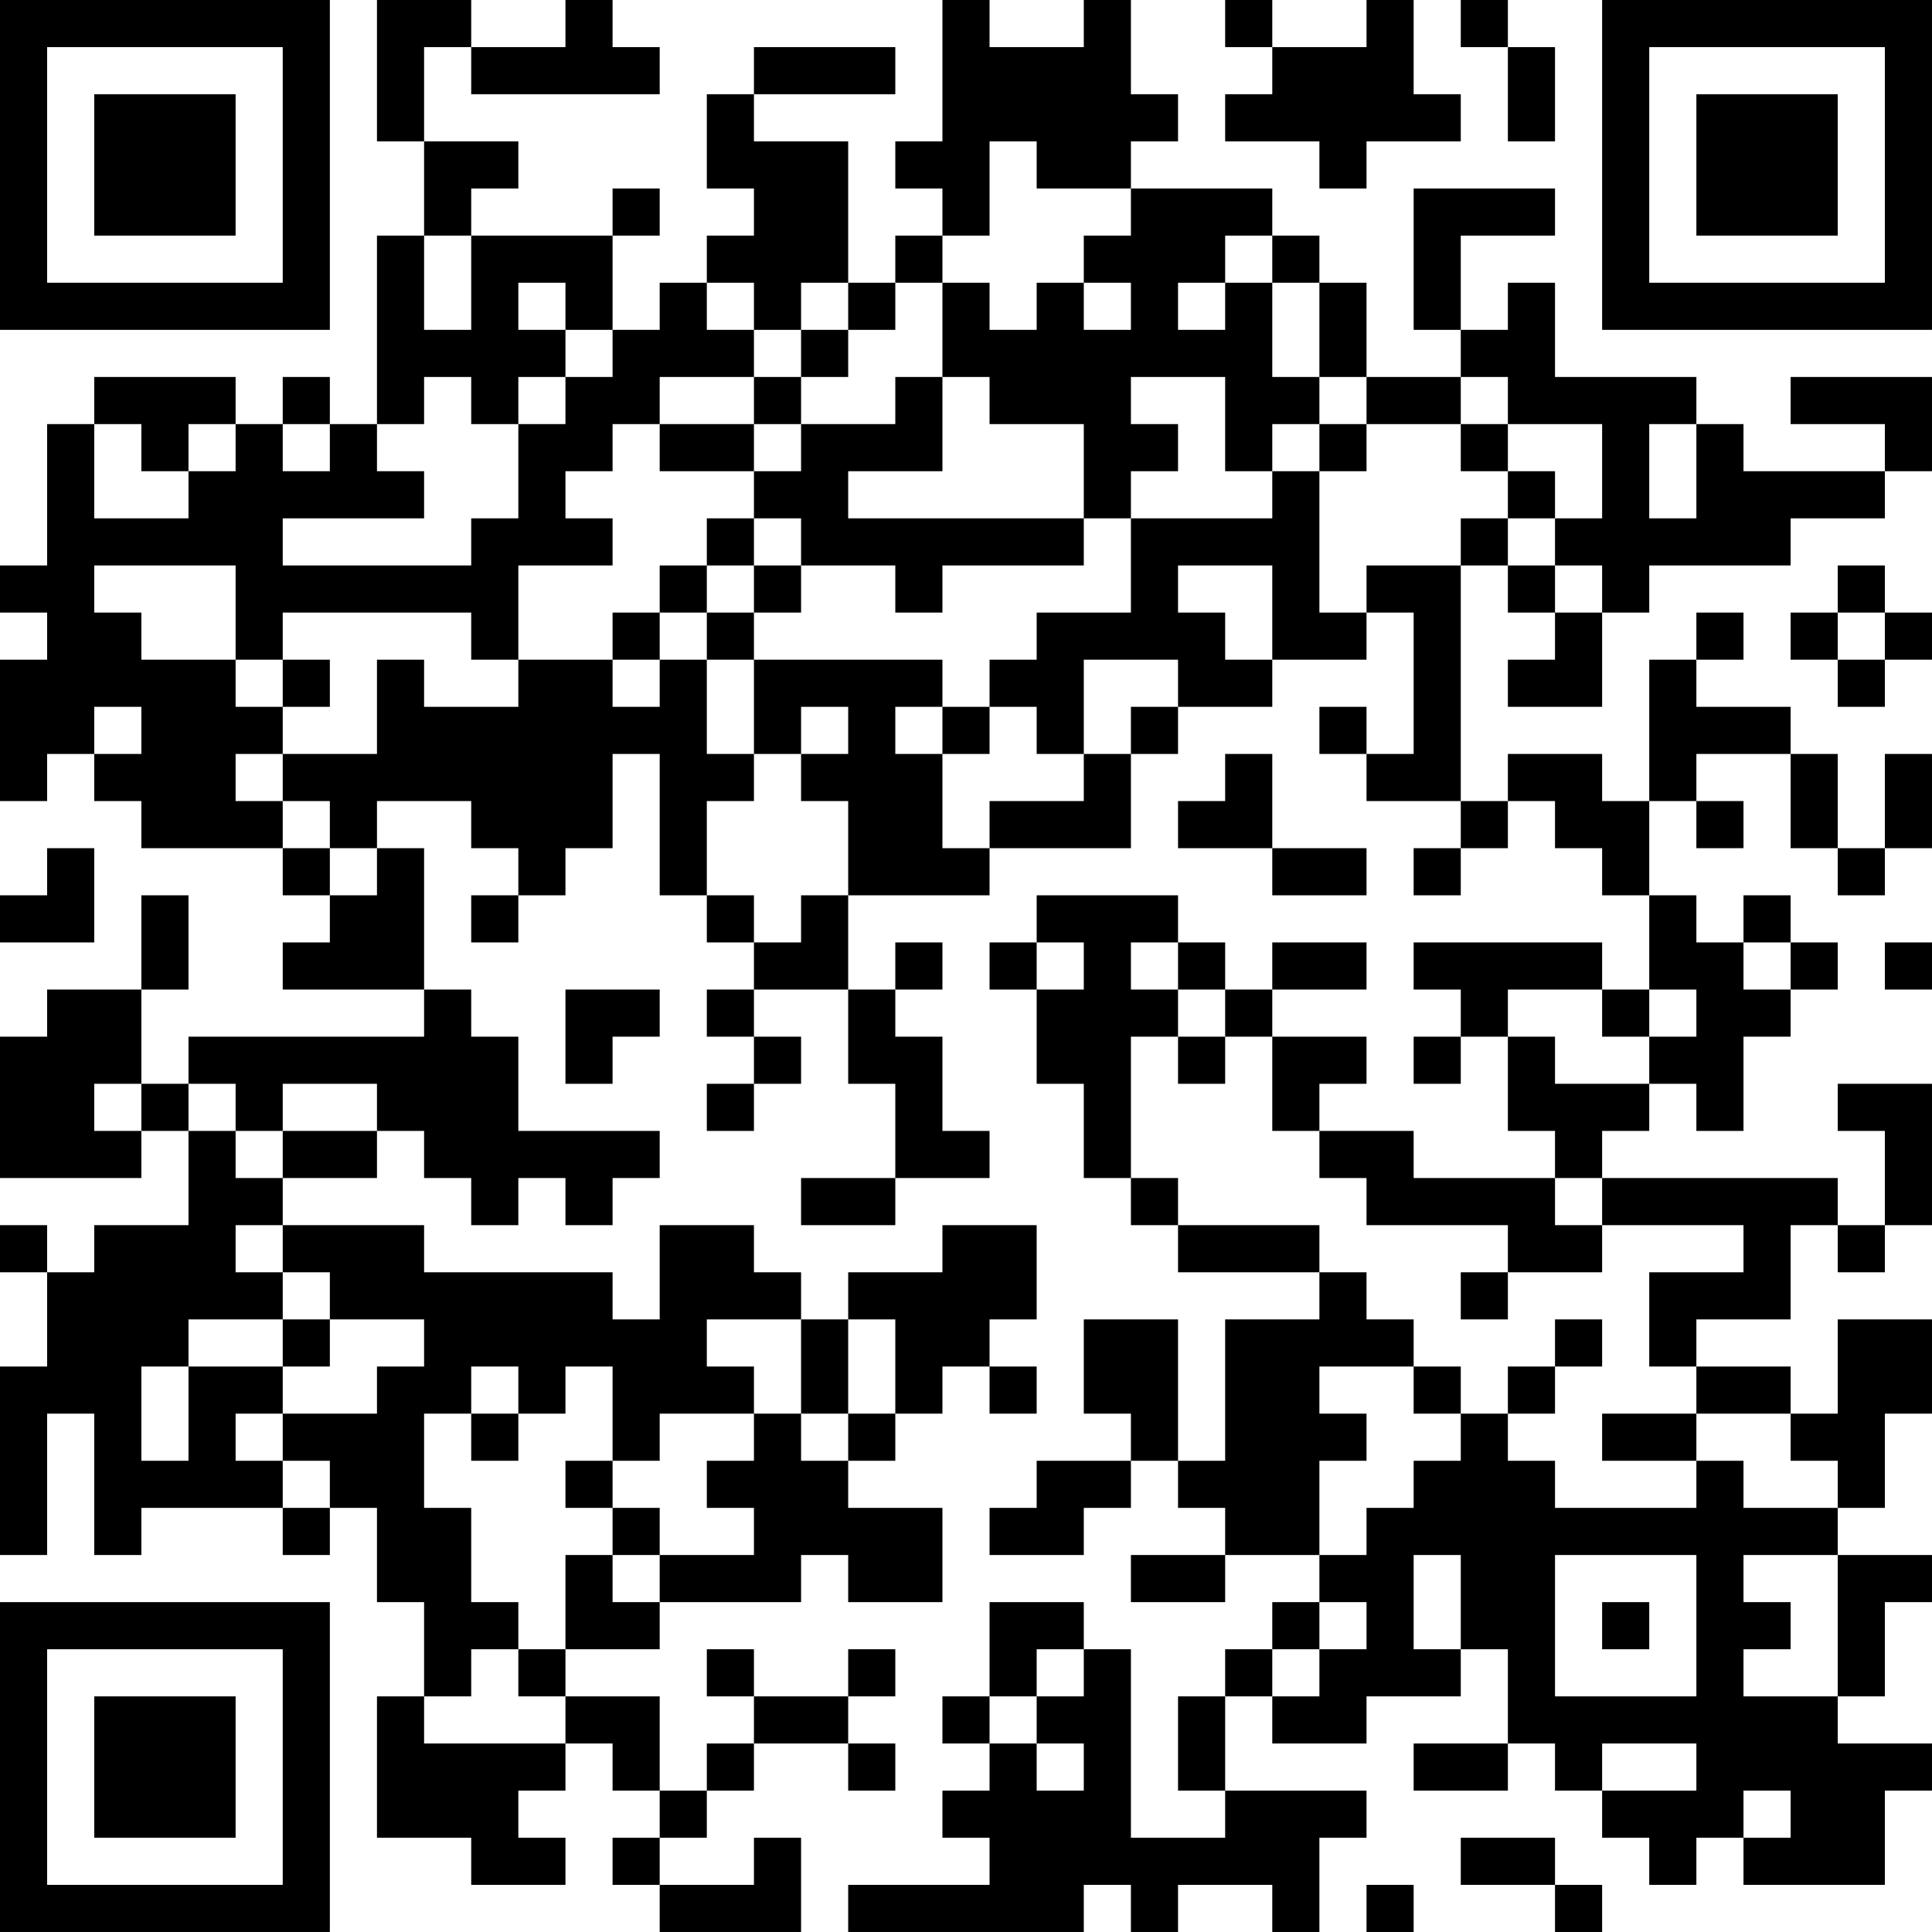 <?xml version="1.0" encoding="UTF-8"?>
<svg xmlns="http://www.w3.org/2000/svg" version="1.1" width="200" height="200" viewBox="0 0 200 200"><rect x="0" y="0" width="200" height="200" fill="#ffffff"/><g transform="scale(4.878)"><g transform="translate(0,0)"><path fill-rule="evenodd" d="M8 0L8 3L9 3L9 5L8 5L8 9L7 9L7 8L6 8L6 9L5 9L5 8L2 8L2 9L1 9L1 12L0 12L0 13L1 13L1 14L0 14L0 17L1 17L1 16L2 16L2 17L3 17L3 18L6 18L6 19L7 19L7 20L6 20L6 21L9 21L9 22L4 22L4 23L3 23L3 21L4 21L4 19L3 19L3 21L1 21L1 22L0 22L0 25L3 25L3 24L4 24L4 26L2 26L2 27L1 27L1 26L0 26L0 27L1 27L1 29L0 29L0 33L1 33L1 30L2 30L2 33L3 33L3 32L6 32L6 33L7 33L7 32L8 32L8 34L9 34L9 36L8 36L8 39L10 39L10 40L12 40L12 39L11 39L11 38L12 38L12 37L13 37L13 38L14 38L14 39L13 39L13 40L14 40L14 41L17 41L17 39L16 39L16 40L14 40L14 39L15 39L15 38L16 38L16 37L18 37L18 38L19 38L19 37L18 37L18 36L19 36L19 35L18 35L18 36L16 36L16 35L15 35L15 36L16 36L16 37L15 37L15 38L14 38L14 36L12 36L12 35L14 35L14 34L17 34L17 33L18 33L18 34L20 34L20 32L18 32L18 31L19 31L19 30L20 30L20 29L21 29L21 30L22 30L22 29L21 29L21 28L22 28L22 26L20 26L20 27L18 27L18 28L17 28L17 27L16 27L16 26L14 26L14 28L13 28L13 27L9 27L9 26L6 26L6 25L8 25L8 24L9 24L9 25L10 25L10 26L11 26L11 25L12 25L12 26L13 26L13 25L14 25L14 24L11 24L11 22L10 22L10 21L9 21L9 18L8 18L8 17L10 17L10 18L11 18L11 19L10 19L10 20L11 20L11 19L12 19L12 18L13 18L13 16L14 16L14 19L15 19L15 20L16 20L16 21L15 21L15 22L16 22L16 23L15 23L15 24L16 24L16 23L17 23L17 22L16 22L16 21L18 21L18 23L19 23L19 25L17 25L17 26L19 26L19 25L21 25L21 24L20 24L20 22L19 22L19 21L20 21L20 20L19 20L19 21L18 21L18 19L21 19L21 18L24 18L24 16L25 16L25 15L27 15L27 14L29 14L29 13L30 13L30 16L29 16L29 15L28 15L28 16L29 16L29 17L31 17L31 18L30 18L30 19L31 19L31 18L32 18L32 17L33 17L33 18L34 18L34 19L35 19L35 21L34 21L34 20L30 20L30 21L31 21L31 22L30 22L30 23L31 23L31 22L32 22L32 24L33 24L33 25L30 25L30 24L28 24L28 23L29 23L29 22L27 22L27 21L29 21L29 20L27 20L27 21L26 21L26 20L25 20L25 19L22 19L22 20L21 20L21 21L22 21L22 23L23 23L23 25L24 25L24 26L25 26L25 27L28 27L28 28L26 28L26 31L25 31L25 28L23 28L23 30L24 30L24 31L22 31L22 32L21 32L21 33L23 33L23 32L24 32L24 31L25 31L25 32L26 32L26 33L24 33L24 34L26 34L26 33L28 33L28 34L27 34L27 35L26 35L26 36L25 36L25 38L26 38L26 39L24 39L24 35L23 35L23 34L21 34L21 36L20 36L20 37L21 37L21 38L20 38L20 39L21 39L21 40L18 40L18 41L23 41L23 40L24 40L24 41L25 41L25 40L27 40L27 41L28 41L28 39L29 39L29 38L26 38L26 36L27 36L27 37L29 37L29 36L31 36L31 35L32 35L32 37L30 37L30 38L32 38L32 37L33 37L33 38L34 38L34 39L35 39L35 40L36 40L36 39L37 39L37 40L40 40L40 38L41 38L41 37L39 37L39 36L40 36L40 34L41 34L41 33L39 33L39 32L40 32L40 30L41 30L41 28L39 28L39 30L38 30L38 29L36 29L36 28L38 28L38 26L39 26L39 27L40 27L40 26L41 26L41 23L39 23L39 24L40 24L40 26L39 26L39 25L34 25L34 24L35 24L35 23L36 23L36 24L37 24L37 22L38 22L38 21L39 21L39 20L38 20L38 19L37 19L37 20L36 20L36 19L35 19L35 17L36 17L36 18L37 18L37 17L36 17L36 16L38 16L38 18L39 18L39 19L40 19L40 18L41 18L41 16L40 16L40 18L39 18L39 16L38 16L38 15L36 15L36 14L37 14L37 13L36 13L36 14L35 14L35 17L34 17L34 16L32 16L32 17L31 17L31 12L32 12L32 13L33 13L33 14L32 14L32 15L34 15L34 13L35 13L35 12L38 12L38 11L40 11L40 10L41 10L41 8L38 8L38 9L40 9L40 10L37 10L37 9L36 9L36 8L33 8L33 6L32 6L32 7L31 7L31 5L33 5L33 4L30 4L30 7L31 7L31 8L29 8L29 6L28 6L28 5L27 5L27 4L24 4L24 3L25 3L25 2L24 2L24 0L23 0L23 1L21 1L21 0L20 0L20 3L19 3L19 4L20 4L20 5L19 5L19 6L18 6L18 3L16 3L16 2L19 2L19 1L16 1L16 2L15 2L15 4L16 4L16 5L15 5L15 6L14 6L14 7L13 7L13 5L14 5L14 4L13 4L13 5L10 5L10 4L11 4L11 3L9 3L9 1L10 1L10 2L14 2L14 1L13 1L13 0L12 0L12 1L10 1L10 0ZM26 0L26 1L27 1L27 2L26 2L26 3L28 3L28 4L29 4L29 3L31 3L31 2L30 2L30 0L29 0L29 1L27 1L27 0ZM31 0L31 1L32 1L32 3L33 3L33 1L32 1L32 0ZM21 3L21 5L20 5L20 6L19 6L19 7L18 7L18 6L17 6L17 7L16 7L16 6L15 6L15 7L16 7L16 8L14 8L14 9L13 9L13 10L12 10L12 11L13 11L13 12L11 12L11 14L10 14L10 13L6 13L6 14L5 14L5 12L2 12L2 13L3 13L3 14L5 14L5 15L6 15L6 16L5 16L5 17L6 17L6 18L7 18L7 19L8 19L8 18L7 18L7 17L6 17L6 16L8 16L8 14L9 14L9 15L11 15L11 14L13 14L13 15L14 15L14 14L15 14L15 16L16 16L16 17L15 17L15 19L16 19L16 20L17 20L17 19L18 19L18 17L17 17L17 16L18 16L18 15L17 15L17 16L16 16L16 14L20 14L20 15L19 15L19 16L20 16L20 18L21 18L21 17L23 17L23 16L24 16L24 15L25 15L25 14L23 14L23 16L22 16L22 15L21 15L21 14L22 14L22 13L24 13L24 11L27 11L27 10L28 10L28 13L29 13L29 12L31 12L31 11L32 11L32 12L33 12L33 13L34 13L34 12L33 12L33 11L34 11L34 9L32 9L32 8L31 8L31 9L29 9L29 8L28 8L28 6L27 6L27 5L26 5L26 6L25 6L25 7L26 7L26 6L27 6L27 8L28 8L28 9L27 9L27 10L26 10L26 8L24 8L24 9L25 9L25 10L24 10L24 11L23 11L23 9L21 9L21 8L20 8L20 6L21 6L21 7L22 7L22 6L23 6L23 7L24 7L24 6L23 6L23 5L24 5L24 4L22 4L22 3ZM9 5L9 7L10 7L10 5ZM11 6L11 7L12 7L12 8L11 8L11 9L10 9L10 8L9 8L9 9L8 9L8 10L9 10L9 11L6 11L6 12L10 12L10 11L11 11L11 9L12 9L12 8L13 8L13 7L12 7L12 6ZM17 7L17 8L16 8L16 9L14 9L14 10L16 10L16 11L15 11L15 12L14 12L14 13L13 13L13 14L14 14L14 13L15 13L15 14L16 14L16 13L17 13L17 12L19 12L19 13L20 13L20 12L23 12L23 11L18 11L18 10L20 10L20 8L19 8L19 9L17 9L17 8L18 8L18 7ZM2 9L2 11L4 11L4 10L5 10L5 9L4 9L4 10L3 10L3 9ZM6 9L6 10L7 10L7 9ZM16 9L16 10L17 10L17 9ZM28 9L28 10L29 10L29 9ZM31 9L31 10L32 10L32 11L33 11L33 10L32 10L32 9ZM35 9L35 11L36 11L36 9ZM16 11L16 12L15 12L15 13L16 13L16 12L17 12L17 11ZM25 12L25 13L26 13L26 14L27 14L27 12ZM39 12L39 13L38 13L38 14L39 14L39 15L40 15L40 14L41 14L41 13L40 13L40 12ZM39 13L39 14L40 14L40 13ZM6 14L6 15L7 15L7 14ZM2 15L2 16L3 16L3 15ZM20 15L20 16L21 16L21 15ZM26 16L26 17L25 17L25 18L27 18L27 19L29 19L29 18L27 18L27 16ZM1 18L1 19L0 19L0 20L2 20L2 18ZM22 20L22 21L23 21L23 20ZM24 20L24 21L25 21L25 22L24 22L24 25L25 25L25 26L28 26L28 27L29 27L29 28L30 28L30 29L28 29L28 30L29 30L29 31L28 31L28 33L29 33L29 32L30 32L30 31L31 31L31 30L32 30L32 31L33 31L33 32L36 32L36 31L37 31L37 32L39 32L39 31L38 31L38 30L36 30L36 29L35 29L35 27L37 27L37 26L34 26L34 25L33 25L33 26L34 26L34 27L32 27L32 26L29 26L29 25L28 25L28 24L27 24L27 22L26 22L26 21L25 21L25 20ZM37 20L37 21L38 21L38 20ZM40 20L40 21L41 21L41 20ZM12 21L12 23L13 23L13 22L14 22L14 21ZM32 21L32 22L33 22L33 23L35 23L35 22L36 22L36 21L35 21L35 22L34 22L34 21ZM25 22L25 23L26 23L26 22ZM2 23L2 24L3 24L3 23ZM4 23L4 24L5 24L5 25L6 25L6 24L8 24L8 23L6 23L6 24L5 24L5 23ZM5 26L5 27L6 27L6 28L4 28L4 29L3 29L3 31L4 31L4 29L6 29L6 30L5 30L5 31L6 31L6 32L7 32L7 31L6 31L6 30L8 30L8 29L9 29L9 28L7 28L7 27L6 27L6 26ZM31 27L31 28L32 28L32 27ZM6 28L6 29L7 29L7 28ZM15 28L15 29L16 29L16 30L14 30L14 31L13 31L13 29L12 29L12 30L11 30L11 29L10 29L10 30L9 30L9 32L10 32L10 34L11 34L11 35L10 35L10 36L9 36L9 37L12 37L12 36L11 36L11 35L12 35L12 33L13 33L13 34L14 34L14 33L16 33L16 32L15 32L15 31L16 31L16 30L17 30L17 31L18 31L18 30L19 30L19 28L18 28L18 30L17 30L17 28ZM33 28L33 29L32 29L32 30L33 30L33 29L34 29L34 28ZM30 29L30 30L31 30L31 29ZM10 30L10 31L11 31L11 30ZM34 30L34 31L36 31L36 30ZM12 31L12 32L13 32L13 33L14 33L14 32L13 32L13 31ZM30 33L30 35L31 35L31 33ZM33 33L33 36L36 36L36 33ZM37 33L37 34L38 34L38 35L37 35L37 36L39 36L39 33ZM28 34L28 35L27 35L27 36L28 36L28 35L29 35L29 34ZM34 34L34 35L35 35L35 34ZM22 35L22 36L21 36L21 37L22 37L22 38L23 38L23 37L22 37L22 36L23 36L23 35ZM34 37L34 38L36 38L36 37ZM37 38L37 39L38 39L38 38ZM31 39L31 40L33 40L33 41L34 41L34 40L33 40L33 39ZM29 40L29 41L30 41L30 40ZM0 0L0 7L7 7L7 0ZM1 1L1 6L6 6L6 1ZM2 2L2 5L5 5L5 2ZM34 0L34 7L41 7L41 0ZM35 1L35 6L40 6L40 1ZM36 2L36 5L39 5L39 2ZM0 34L0 41L7 41L7 34ZM1 35L1 40L6 40L6 35ZM2 36L2 39L5 39L5 36Z" fill="#000000"/></g></g></svg>
